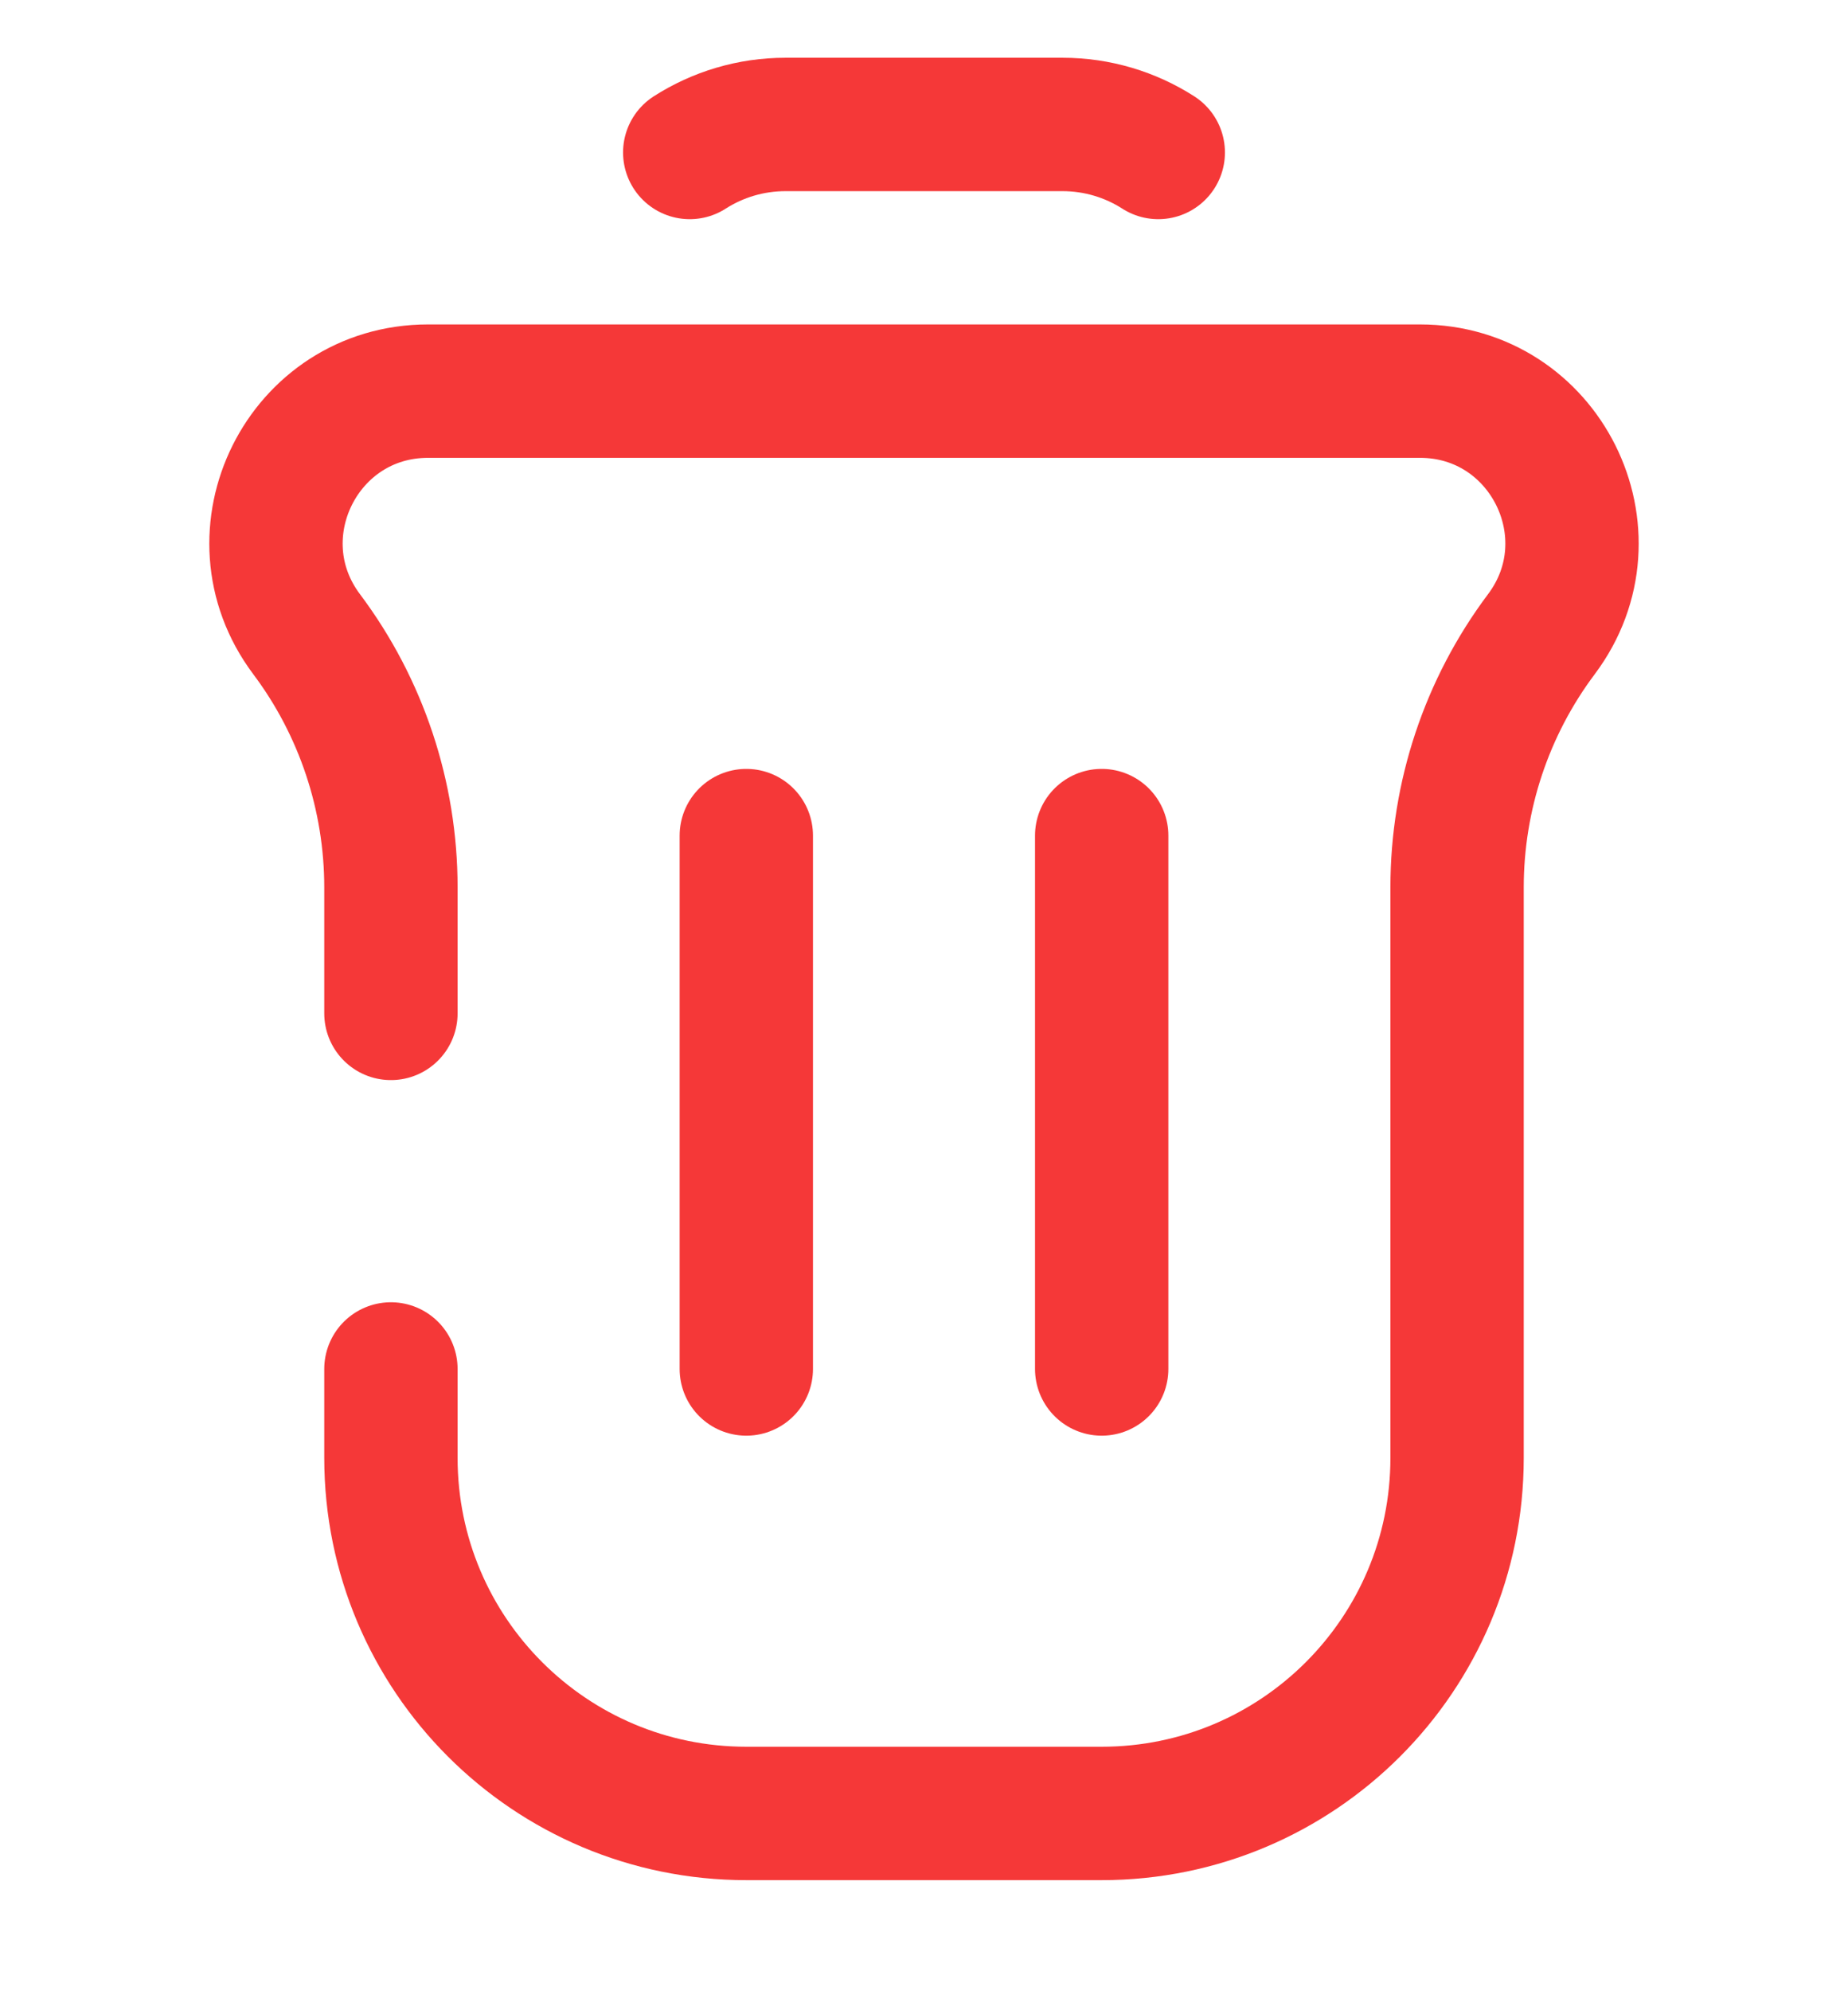 <svg width="13" height="14" viewBox="0 0 13 14" fill="none" xmlns="http://www.w3.org/2000/svg">
<g id="Trash can">
<path id="Rectangle 74" d="M2.75 7.125V6.239C2.75 5.597 2.542 4.972 2.157 4.459V4.459C1.629 3.755 2.131 2.75 3.011 2.75H9.989C10.869 2.75 11.371 3.755 10.843 4.459V4.459C10.458 4.972 10.25 5.597 10.25 6.239V10.25C10.25 11.631 9.131 12.75 7.75 12.75H5.25C3.869 12.75 2.75 11.631 2.75 10.25V9.625" stroke="#F53838" stroke-width="0.938" stroke-linecap="round"/>
<path id="Line" d="M7.75 9.625L7.75 5.875" stroke="#F53838" stroke-width="0.938" stroke-linecap="round" stroke-linejoin="round"/>
<path id="Line_2" d="M5.25 9.625L5.25 5.875" stroke="#F53838" stroke-width="0.938" stroke-linecap="round" stroke-linejoin="round"/>
<path id="Rectangle 4" d="M8.148 1.072C7.951 0.946 7.719 0.875 7.474 0.875H5.526C5.281 0.875 5.049 0.946 4.852 1.072" stroke="#F53838" stroke-width="0.938" stroke-linecap="round"/>
</g>
</svg>
